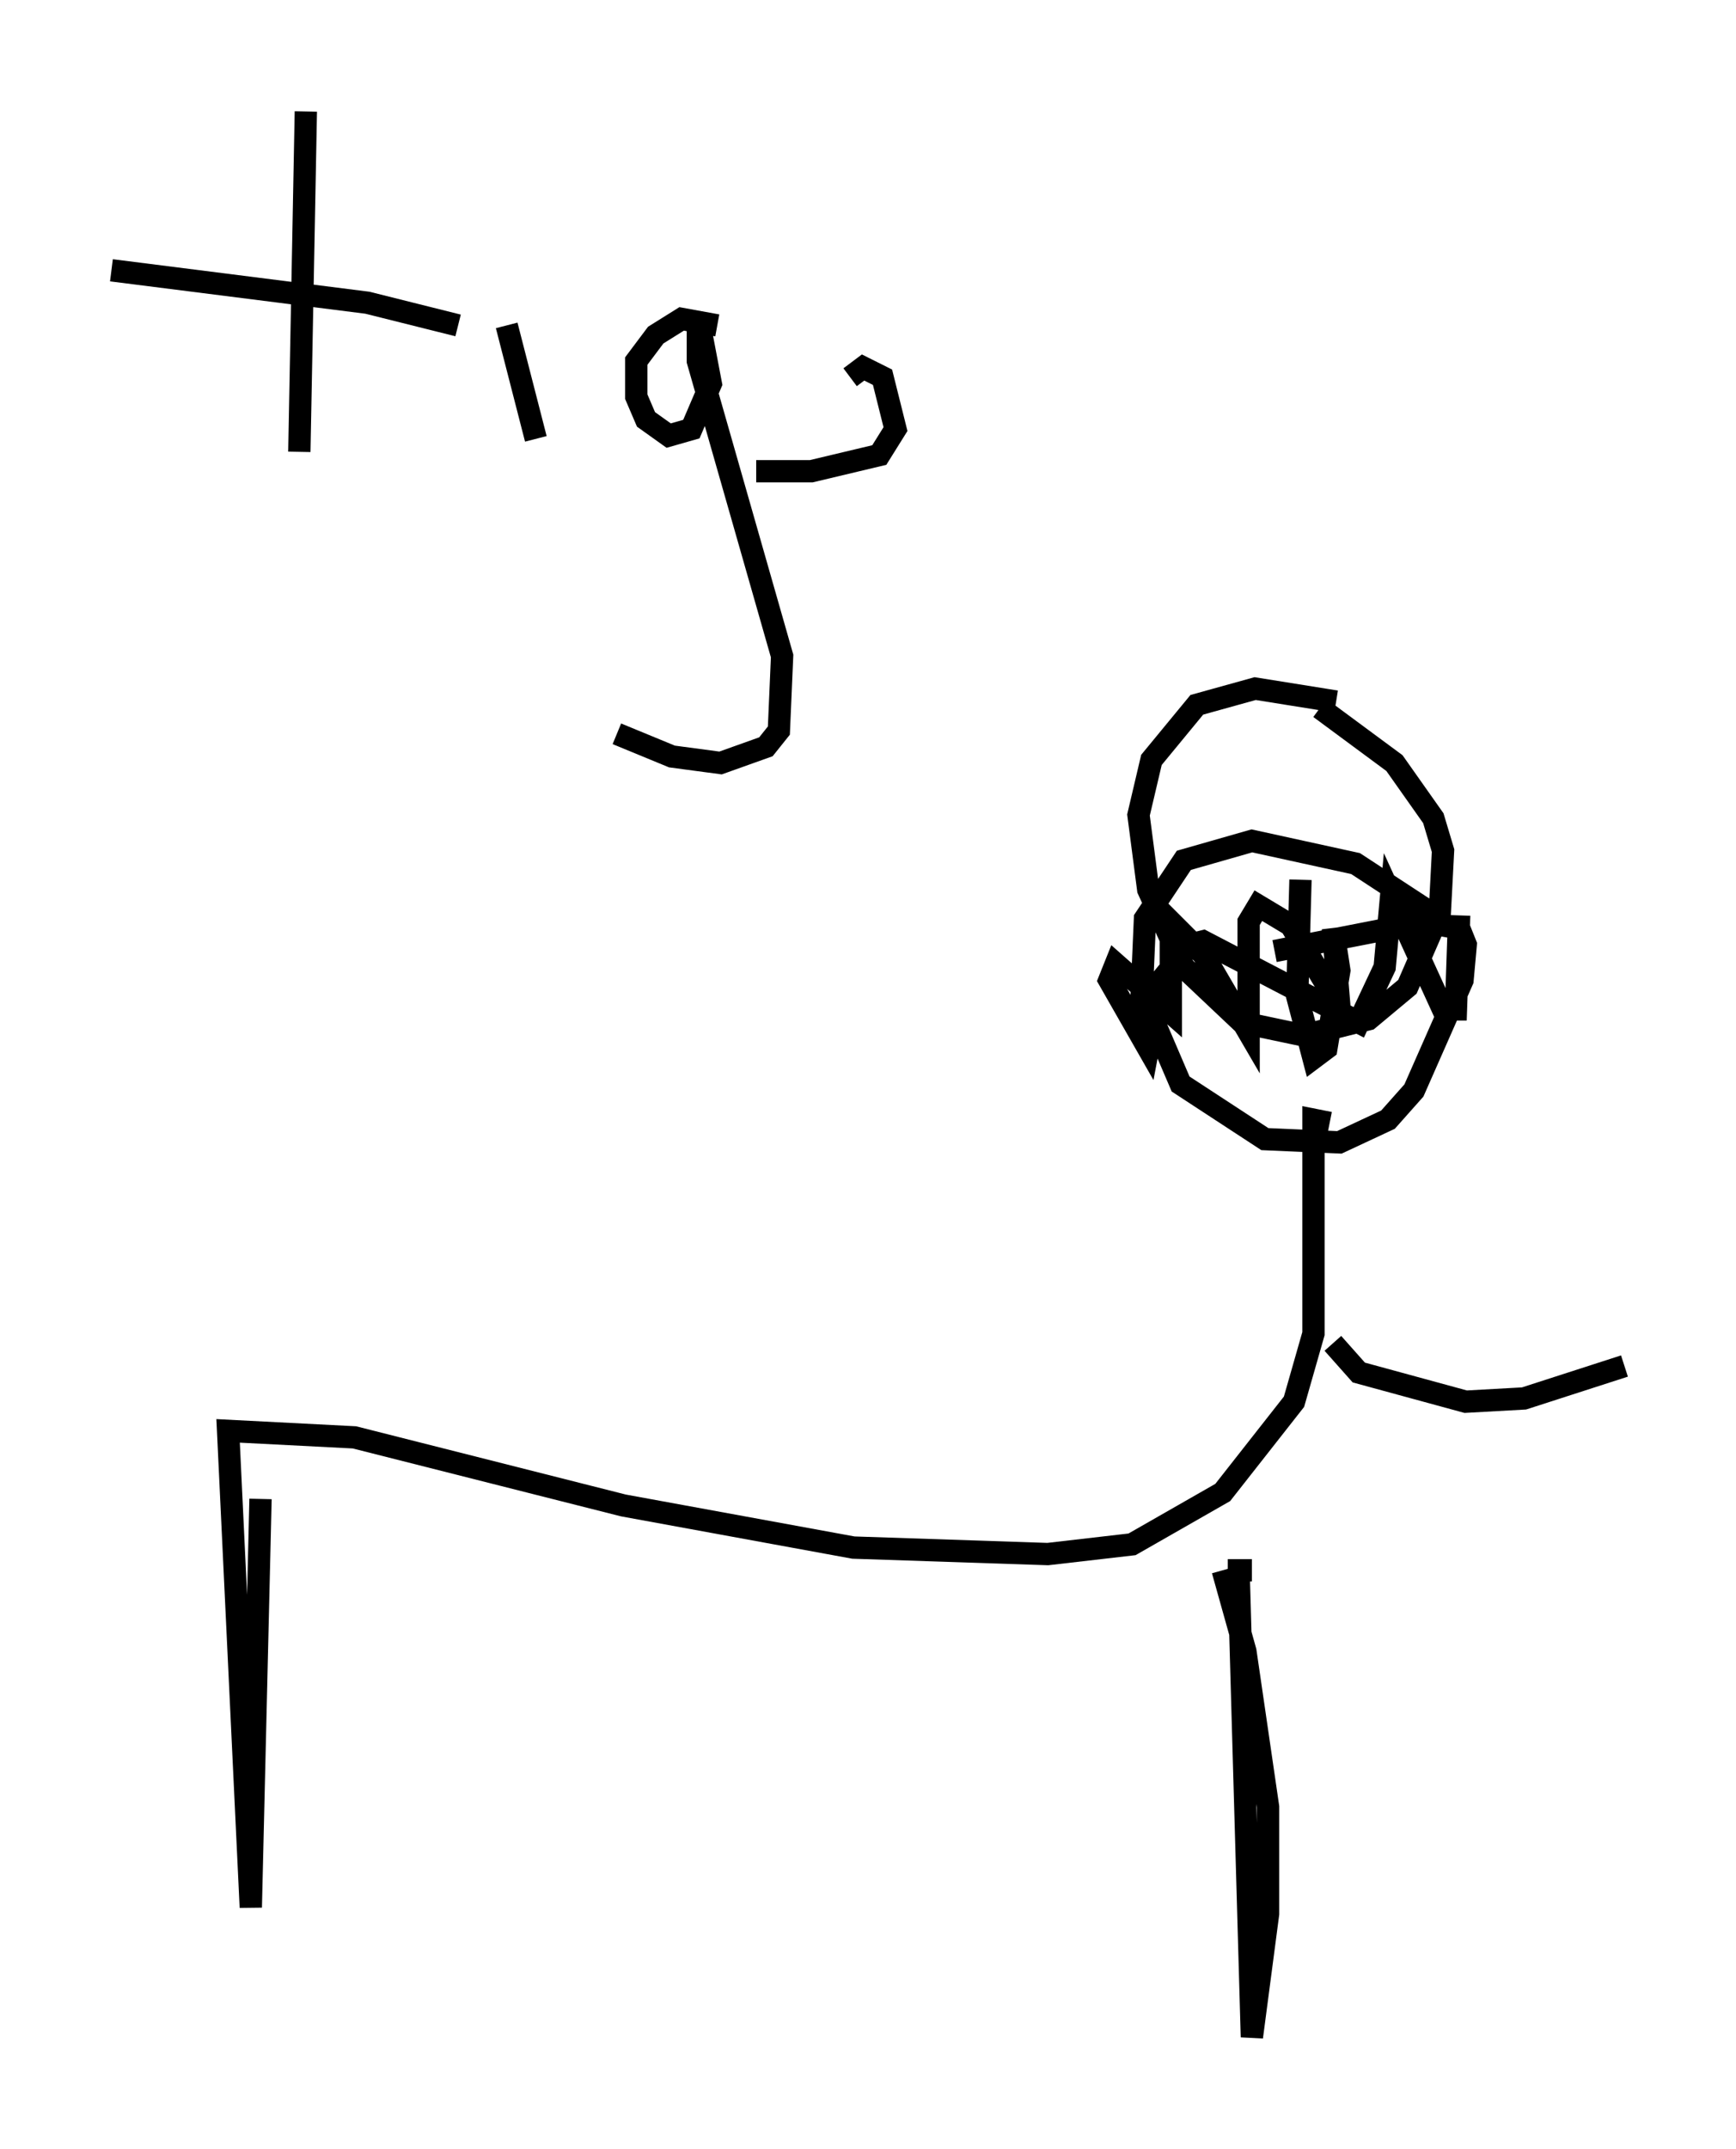 <?xml version="1.0" encoding="utf-8" ?>
<svg baseProfile="full" height="96.279" version="1.1" width="77.832" xmlns="http://www.w3.org/2000/svg" xmlns:ev="http://www.w3.org/2001/xml-events" xmlns:xlink="http://www.w3.org/1999/xlink"><defs /><rect fill="white" height="96.279" width="77.832" x="0" y="0" /><path d="M61.938, 32.743 m-2.034, -1.307 l-3.631, -0.581 -2.615, 0.726 l-2.034, 2.469 -0.581, 2.469 l0.436, 3.341 1.598, 3.486 l2.615, 2.469 2.76, 0.581 l2.905, -0.726 1.743, -1.453 l1.453, -3.341 0.145, -2.76 l-0.436, -1.453 -1.743, -2.469 l-3.341, -2.469 m0.436, 18.592 l-0.726, -0.145 0.0, 0.581 l0.0, 9.006 -0.872, 3.05 l-3.196, 4.067 -4.067, 2.324 l-3.777, 0.436 -8.715, -0.291 l-10.313, -1.888 -12.056, -3.05 l-5.665, -0.291 1.017, 21.352 l0.436, -18.302 m44.447, 3.196 l-0.581, 0.0 0.0, 0.581 l0.581, 20.335 0.726, -5.52 l0.0, -4.793 -1.017, -6.972 l-1.017, -3.631 m4.939, -10.168 l1.162, 1.307 4.793, 1.307 l2.615, -0.145 4.503, -1.453 m-8.279, -20.045 l-3.777, -2.469 -4.648, -1.017 l-3.05, 0.872 -1.743, 2.615 l-0.145, 3.341 1.743, 4.067 l3.777, 2.469 3.341, 0.145 l2.179, -1.017 1.162, -1.307 l2.179, -4.939 0.145, -1.598 l-0.291, -0.726 -1.598, -0.291 l-6.682, 1.307 m1.162, -3.196 l-0.145, 5.229 0.726, 2.76 l0.581, -0.436 0.581, -3.486 l-0.291, -1.888 0.291, 3.486 l-2.179, -3.631 -1.453, -0.872 l-0.436, 0.726 0.0, 4.939 l-2.034, -3.486 -1.453, -1.453 l0.0, 4.067 -2.469, -2.179 l-0.291, 0.726 1.743, 3.05 l0.581, -3.05 1.307, -1.598 l0.581, -0.145 6.972, 3.631 l1.162, -2.469 0.291, -3.196 l2.324, 5.084 0.581, 0.0 l0.145, -4.212 m-51.709, -36.022 l-0.291, 15.251 m7.117, -5.665 l-4.067, -1.017 -11.475, -1.453 m19.028, 7.553 l-1.307, -5.084 m-1.888, -6.391 l0.0, 0.0 m11.33, 6.391 l-1.598, -0.291 -1.162, 0.726 l-0.872, 1.162 0.0, 1.598 l0.436, 1.017 1.017, 0.726 l1.017, -0.291 0.872, -2.034 l-0.581, -3.05 0.0, 2.034 l3.777, 13.218 -0.145, 3.341 l-0.581, 0.726 -2.034, 0.726 l-2.179, -0.291 -2.469, -1.017 m6.246, -11.765 l2.469, 0.0 3.05, -0.726 l0.726, -1.162 -0.581, -2.324 l-0.872, -0.436 -0.581, 0.436 " fill="none" stroke="black" stroke-width="1" /></svg>
